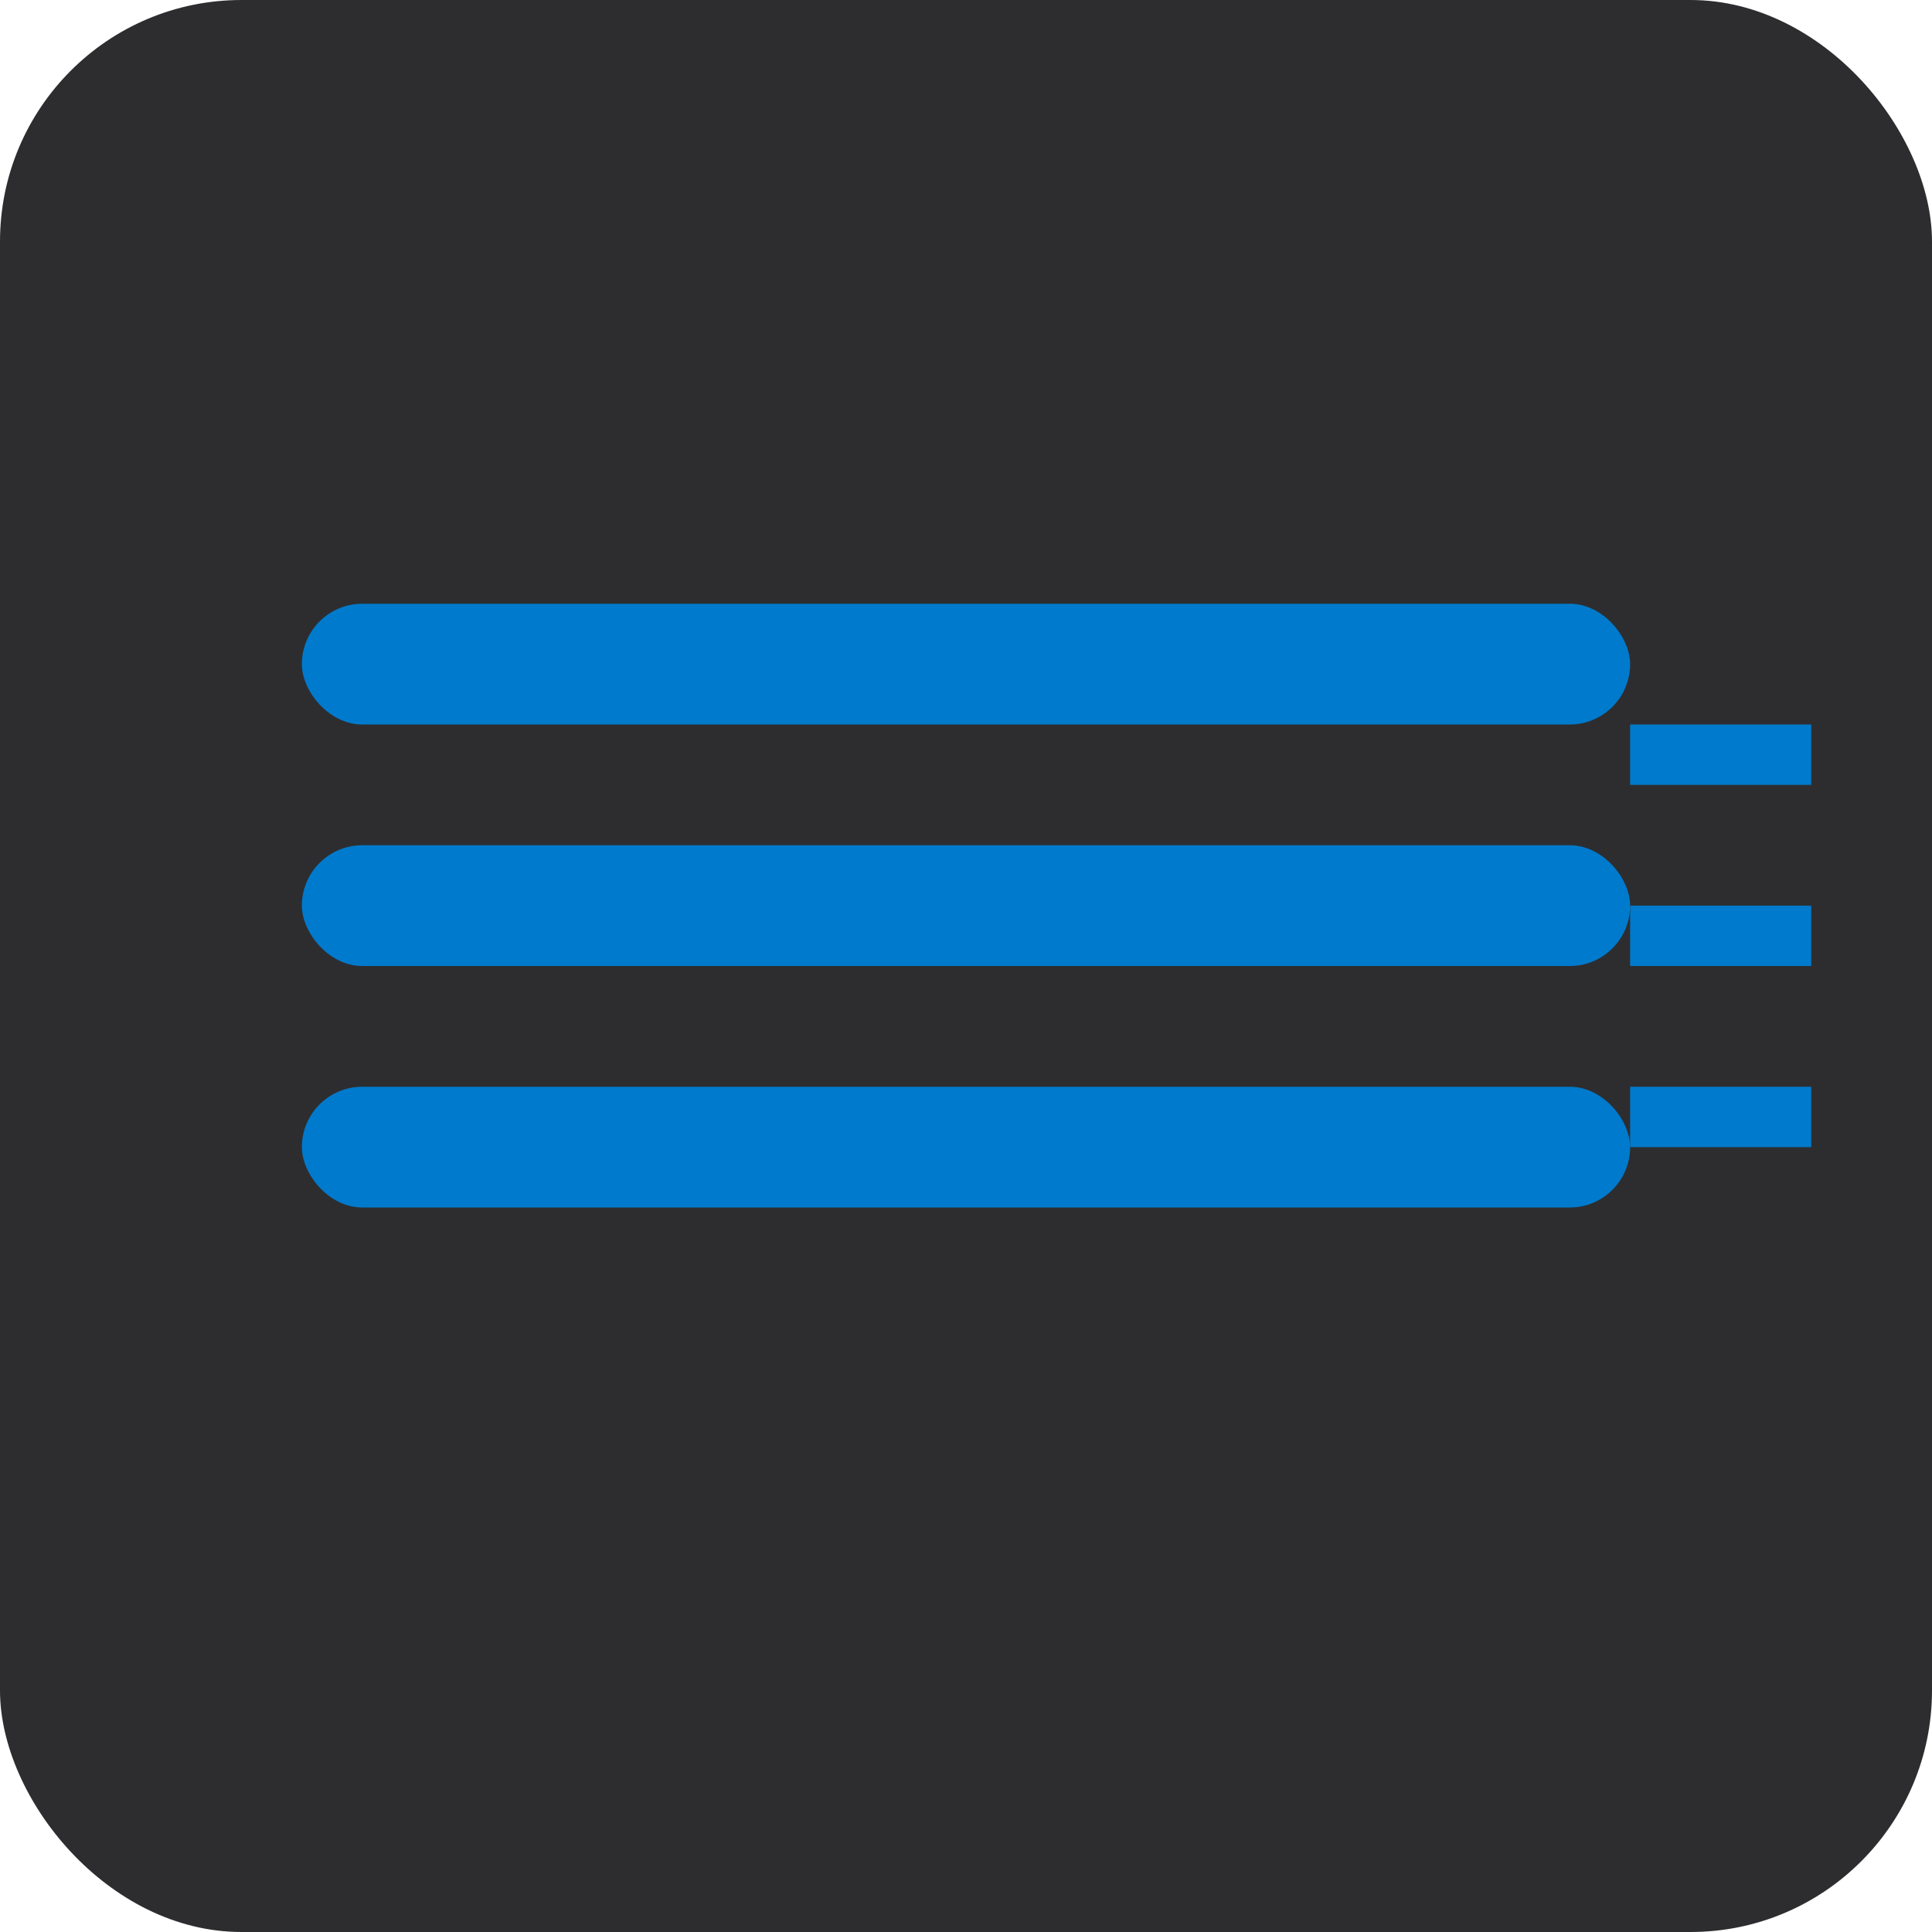 <?xml version="1.0" encoding="UTF-8"?>
<svg width="128" height="128" viewBox="0 0 128 128" xmlns="http://www.w3.org/2000/svg">
  <!-- Простой темный фон -->
  <rect width="128" height="128" fill="#2D2D30" rx="16"/>
  
  <!-- Простая база данных - три горизонтальные линии -->
  <rect x="20" y="40" width="88" height="8" fill="#007ACC" rx="4"/>
  <rect x="20" y="56" width="88" height="8" fill="#007ACC" rx="4"/>
  <rect x="20" y="72" width="88" height="8" fill="#007ACC" rx="4"/>
  
  <!-- Соединения справа -->
  <rect x="108" y="48" width="12" height="4" fill="#007ACC"/>
  <rect x="108" y="60" width="12" height="4" fill="#007ACC"/>
  <rect x="108" y="72" width="12" height="4" fill="#007ACC"/>
</svg>